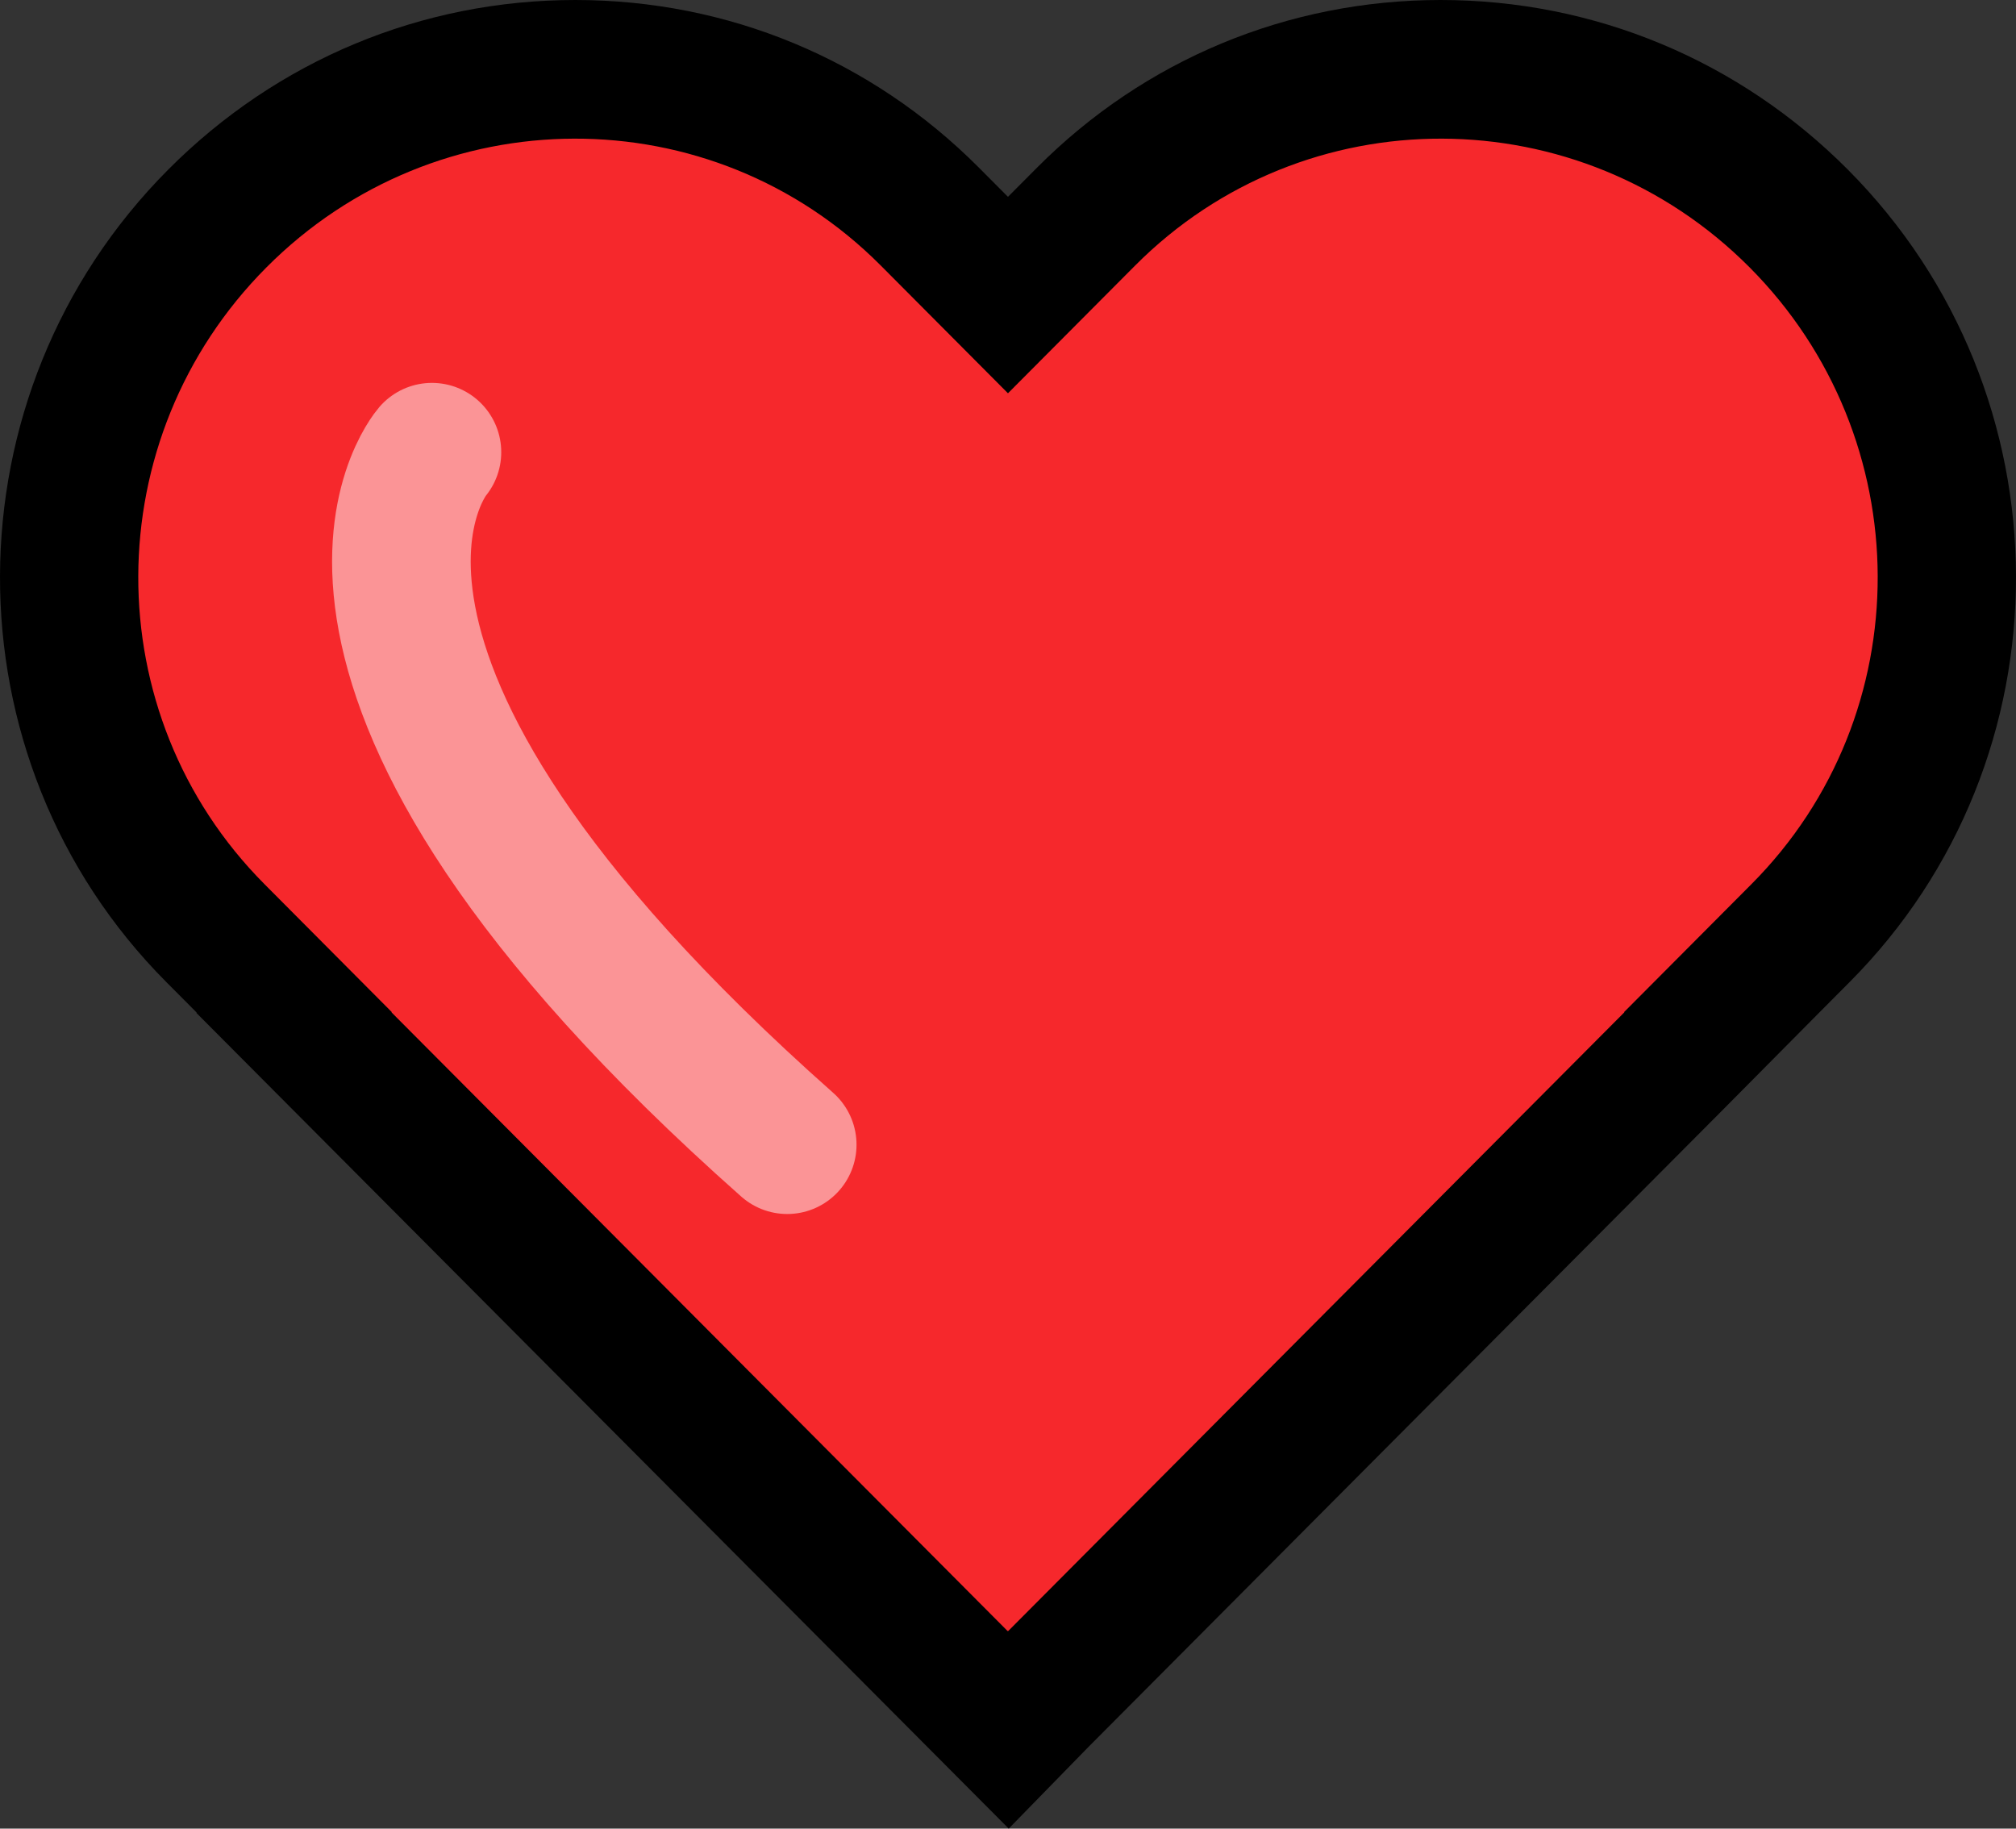<svg xmlns="http://www.w3.org/2000/svg" width="29.087" height="26.382" viewBox="0 0 29.087 26.382">
  <rect x="0" y="0" width="29.087" height="26.382" fill="#333333" stroke="none"/>
  <g id="heart_fill" transform="translate(-786.456 -390.467)">
    <g id="União_2" data-name="União 2" transform="translate(2785.814 418.879)" fill="#f6282c">
      <path d="M -1984.811 -3.454 L -1985.527 -4.173 L -1994.417 -13.1 L -1995.117 -13.803 L -1995.112 -13.807 L -1996.25 -14.949 C -1999.073 -17.785 -1999.06 -22.41 -1996.222 -25.26 C -1994.841 -26.648 -1993.007 -27.412 -1991.057 -27.412 C -1989.123 -27.412 -1987.306 -26.657 -1985.942 -25.287 L -1984.815 -24.155 L -1983.688 -25.287 C -1982.323 -26.657 -1980.506 -27.412 -1978.572 -27.412 C -1976.623 -27.412 -1974.788 -26.648 -1973.406 -25.26 C -1970.568 -22.41 -1970.557 -17.784 -1973.38 -14.949 L -1974.511 -13.814 L -1974.511 -13.814 L -1975.213 -13.102 L -1984.103 -4.175 L -1984.368 -3.909 L -1984.811 -3.454 Z" stroke="none"/>
      <path d="M -1984.819 -4.879 L -1984.814 -4.883 L -1984.811 -4.881 L -1975.921 -13.808 L -1975.925 -13.811 L -1974.089 -15.655 C -1971.648 -18.105 -1971.661 -22.09 -1974.115 -24.555 C -1976.57 -27.02 -1980.538 -27.032 -1982.979 -24.582 L -1984.815 -22.738 L -1986.651 -24.582 C -1989.091 -27.032 -1993.059 -27.02 -1995.513 -24.555 C -1997.969 -22.09 -1997.981 -18.105 -1995.541 -15.655 L -1993.705 -13.81 L -1993.709 -13.806 L -1984.819 -4.879 M -1984.804 -2.03 L -1996.525 -13.799 L -1996.52 -13.803 L -1996.958 -14.243 C -2000.169 -17.468 -2000.156 -22.727 -1996.93 -25.966 C -1995.36 -27.543 -1993.275 -28.412 -1991.057 -28.412 C -1988.855 -28.412 -1986.787 -27.553 -1985.234 -25.993 L -1984.815 -25.572 L -1984.396 -25.993 C -1982.843 -27.553 -1980.774 -28.412 -1978.572 -28.412 C -1976.355 -28.412 -1974.269 -27.543 -1972.698 -25.966 C -1969.472 -22.726 -1969.461 -17.467 -1972.672 -14.243 L -1973.097 -13.816 L -1973.097 -13.816 L -1974.504 -12.397 L -1983.655 -3.207 L -1984.804 -2.03 Z" stroke="none" fill="#000"/>
    </g>
    <path id="Caminho_1404" data-name="Caminho 1404" d="M2783.688,400.991s-2.668,3.086,5.126,9.991" transform="translate(-1991 -4)" fill="none" stroke="#fff" stroke-linecap="round" stroke-width="2" opacity="0.5"/>
  </g>
</svg>
